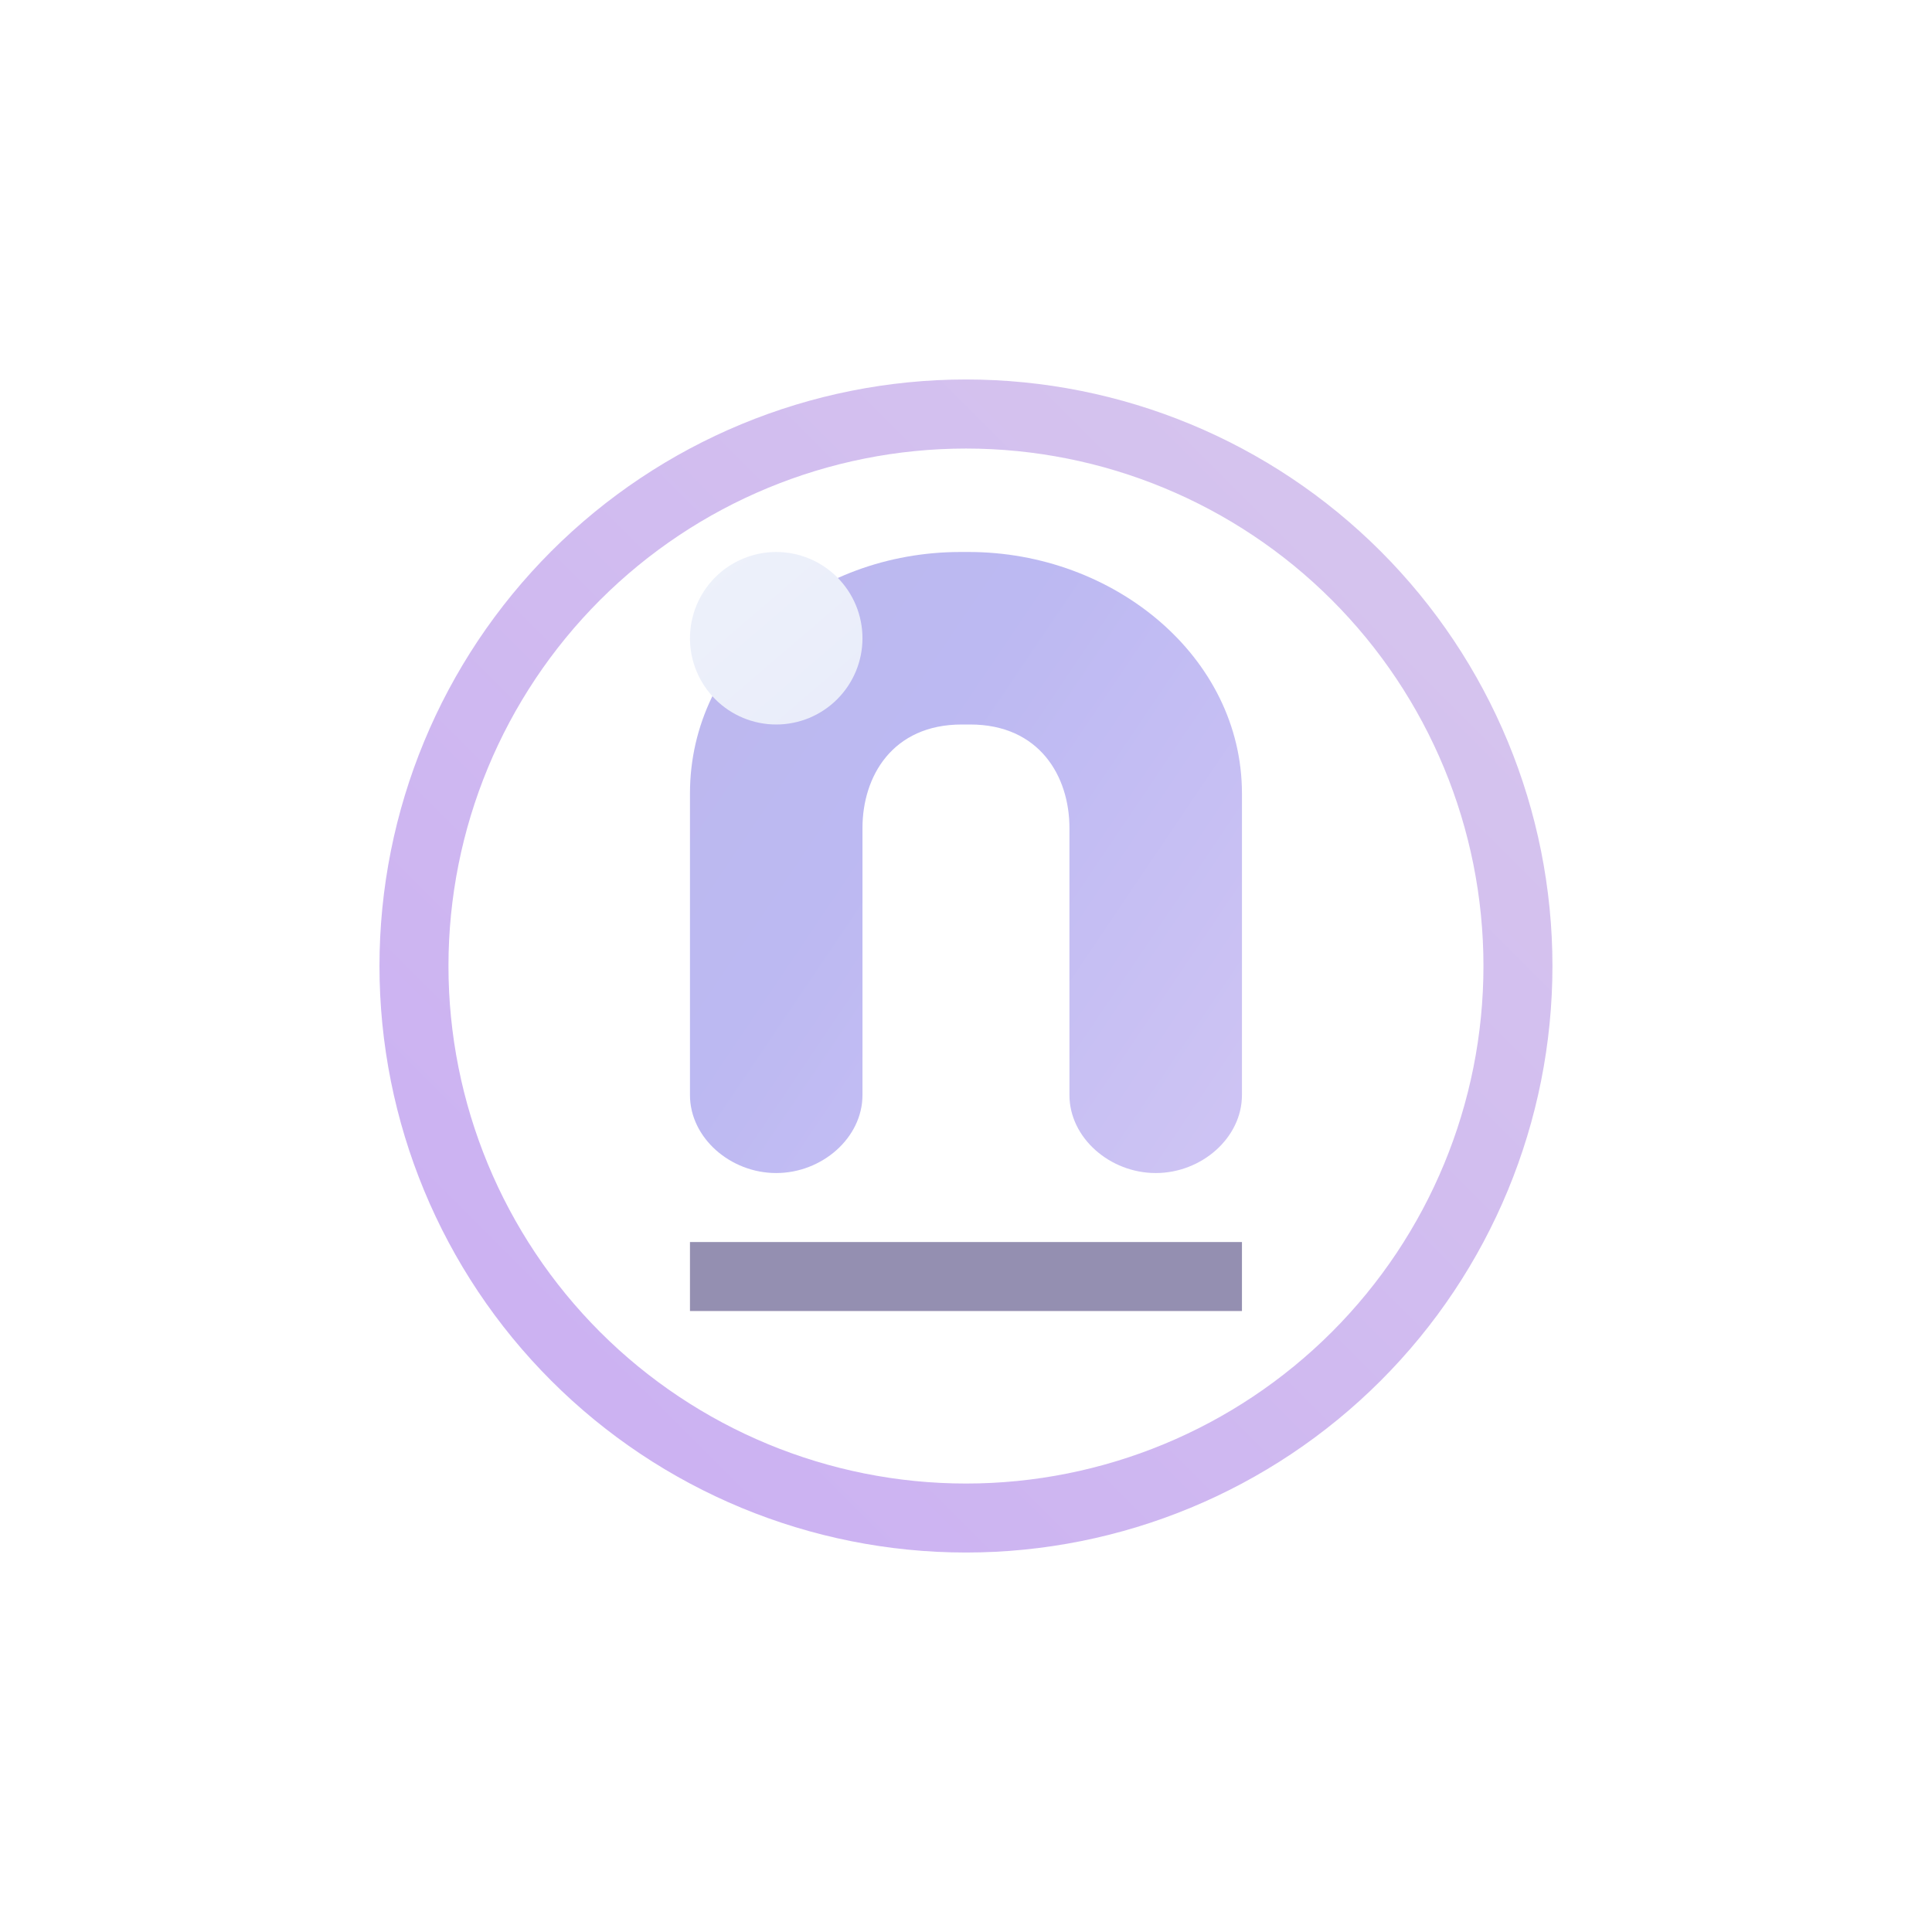 <svg width="24" height="24" viewBox="0 0 24 24" fill="none" xmlns="http://www.w3.org/2000/svg">
<g opacity="0.5">
<path fill-rule="evenodd" clip-rule="evenodd" d="M19.285 12C19.285 13.932 18.518 15.786 17.151 17.152C15.785 18.518 13.932 19.286 12 19.286C10.067 19.286 8.214 18.518 6.848 17.152C5.481 15.786 4.714 13.932 4.714 12C4.714 10.068 5.481 8.215 6.848 6.848C8.214 5.482 10.067 4.714 12 4.714C13.932 4.714 15.785 5.482 17.151 6.848C18.518 8.215 19.285 10.068 19.285 12ZM18.428 12C18.428 13.705 17.751 15.34 16.545 16.546C15.34 17.751 13.704 18.429 12 18.429C10.295 18.429 8.659 17.751 7.454 16.546C6.248 15.34 5.571 13.705 5.571 12C5.571 10.295 6.248 8.66 7.454 7.454C8.659 6.249 10.295 5.572 12 5.572C13.704 5.572 15.34 6.249 16.545 7.454C17.751 8.66 18.428 10.295 18.428 12Z" fill="url(#paint0_linear_112_5057)"/>
<path d="M15.428 13.603C15.428 14.134 14.927 14.572 14.357 14.572C13.787 14.572 13.285 14.134 13.285 13.603V10.286C13.285 9.643 12.912 9 12.051 9H11.948C11.087 9 10.714 9.643 10.714 10.286V13.603C10.714 14.134 10.212 14.572 9.642 14.572C9.072 14.572 8.571 14.134 8.571 13.603V9.857C8.571 8.147 10.114 6.857 11.931 6.857H12.034C13.834 6.857 15.428 8.156 15.428 9.857V13.603Z" fill="url(#paint1_linear_112_5057)"/>
<path d="M9.642 9C9.927 9 10.199 8.887 10.4 8.686C10.601 8.485 10.714 8.213 10.714 7.929C10.714 7.644 10.601 7.372 10.4 7.171C10.199 6.97 9.927 6.857 9.642 6.857C9.358 6.857 9.086 6.97 8.885 7.171C8.684 7.372 8.571 7.644 8.571 7.929C8.571 8.213 8.684 8.485 8.885 8.686C9.086 8.887 9.358 9 9.642 9Z" fill="url(#paint2_linear_112_5057)"/>
<path d="M8.571 15.429H15.428V16.286H8.571V15.429Z" fill="#2A1F63"/>
</g>
<defs>
<linearGradient id="paint0_linear_112_5057" x1="17.357" y1="6.643" x2="6.642" y2="17.357" gradientUnits="userSpaceOnUse">
<stop stop-color="#AC89DD"/>
<stop offset="1" stop-color="#9864E6"/>
</linearGradient>
<linearGradient id="paint1_linear_112_5057" x1="4.714" y1="8.762" x2="18.771" y2="18.248" gradientUnits="userSpaceOnUse">
<stop offset="0.14" stop-color="#7B72DC"/>
<stop offset="0.35" stop-color="#7A73E6"/>
<stop offset="1" stop-color="#BC9CEB"/>
</linearGradient>
<linearGradient id="paint2_linear_112_5057" x1="7.628" y1="6.171" x2="16.371" y2="16.372" gradientUnits="userSpaceOnUse">
<stop stop-color="#DFE8F7"/>
<stop offset="1" stop-color="#BBBBF1"/>
</linearGradient>
</defs>
</svg>
